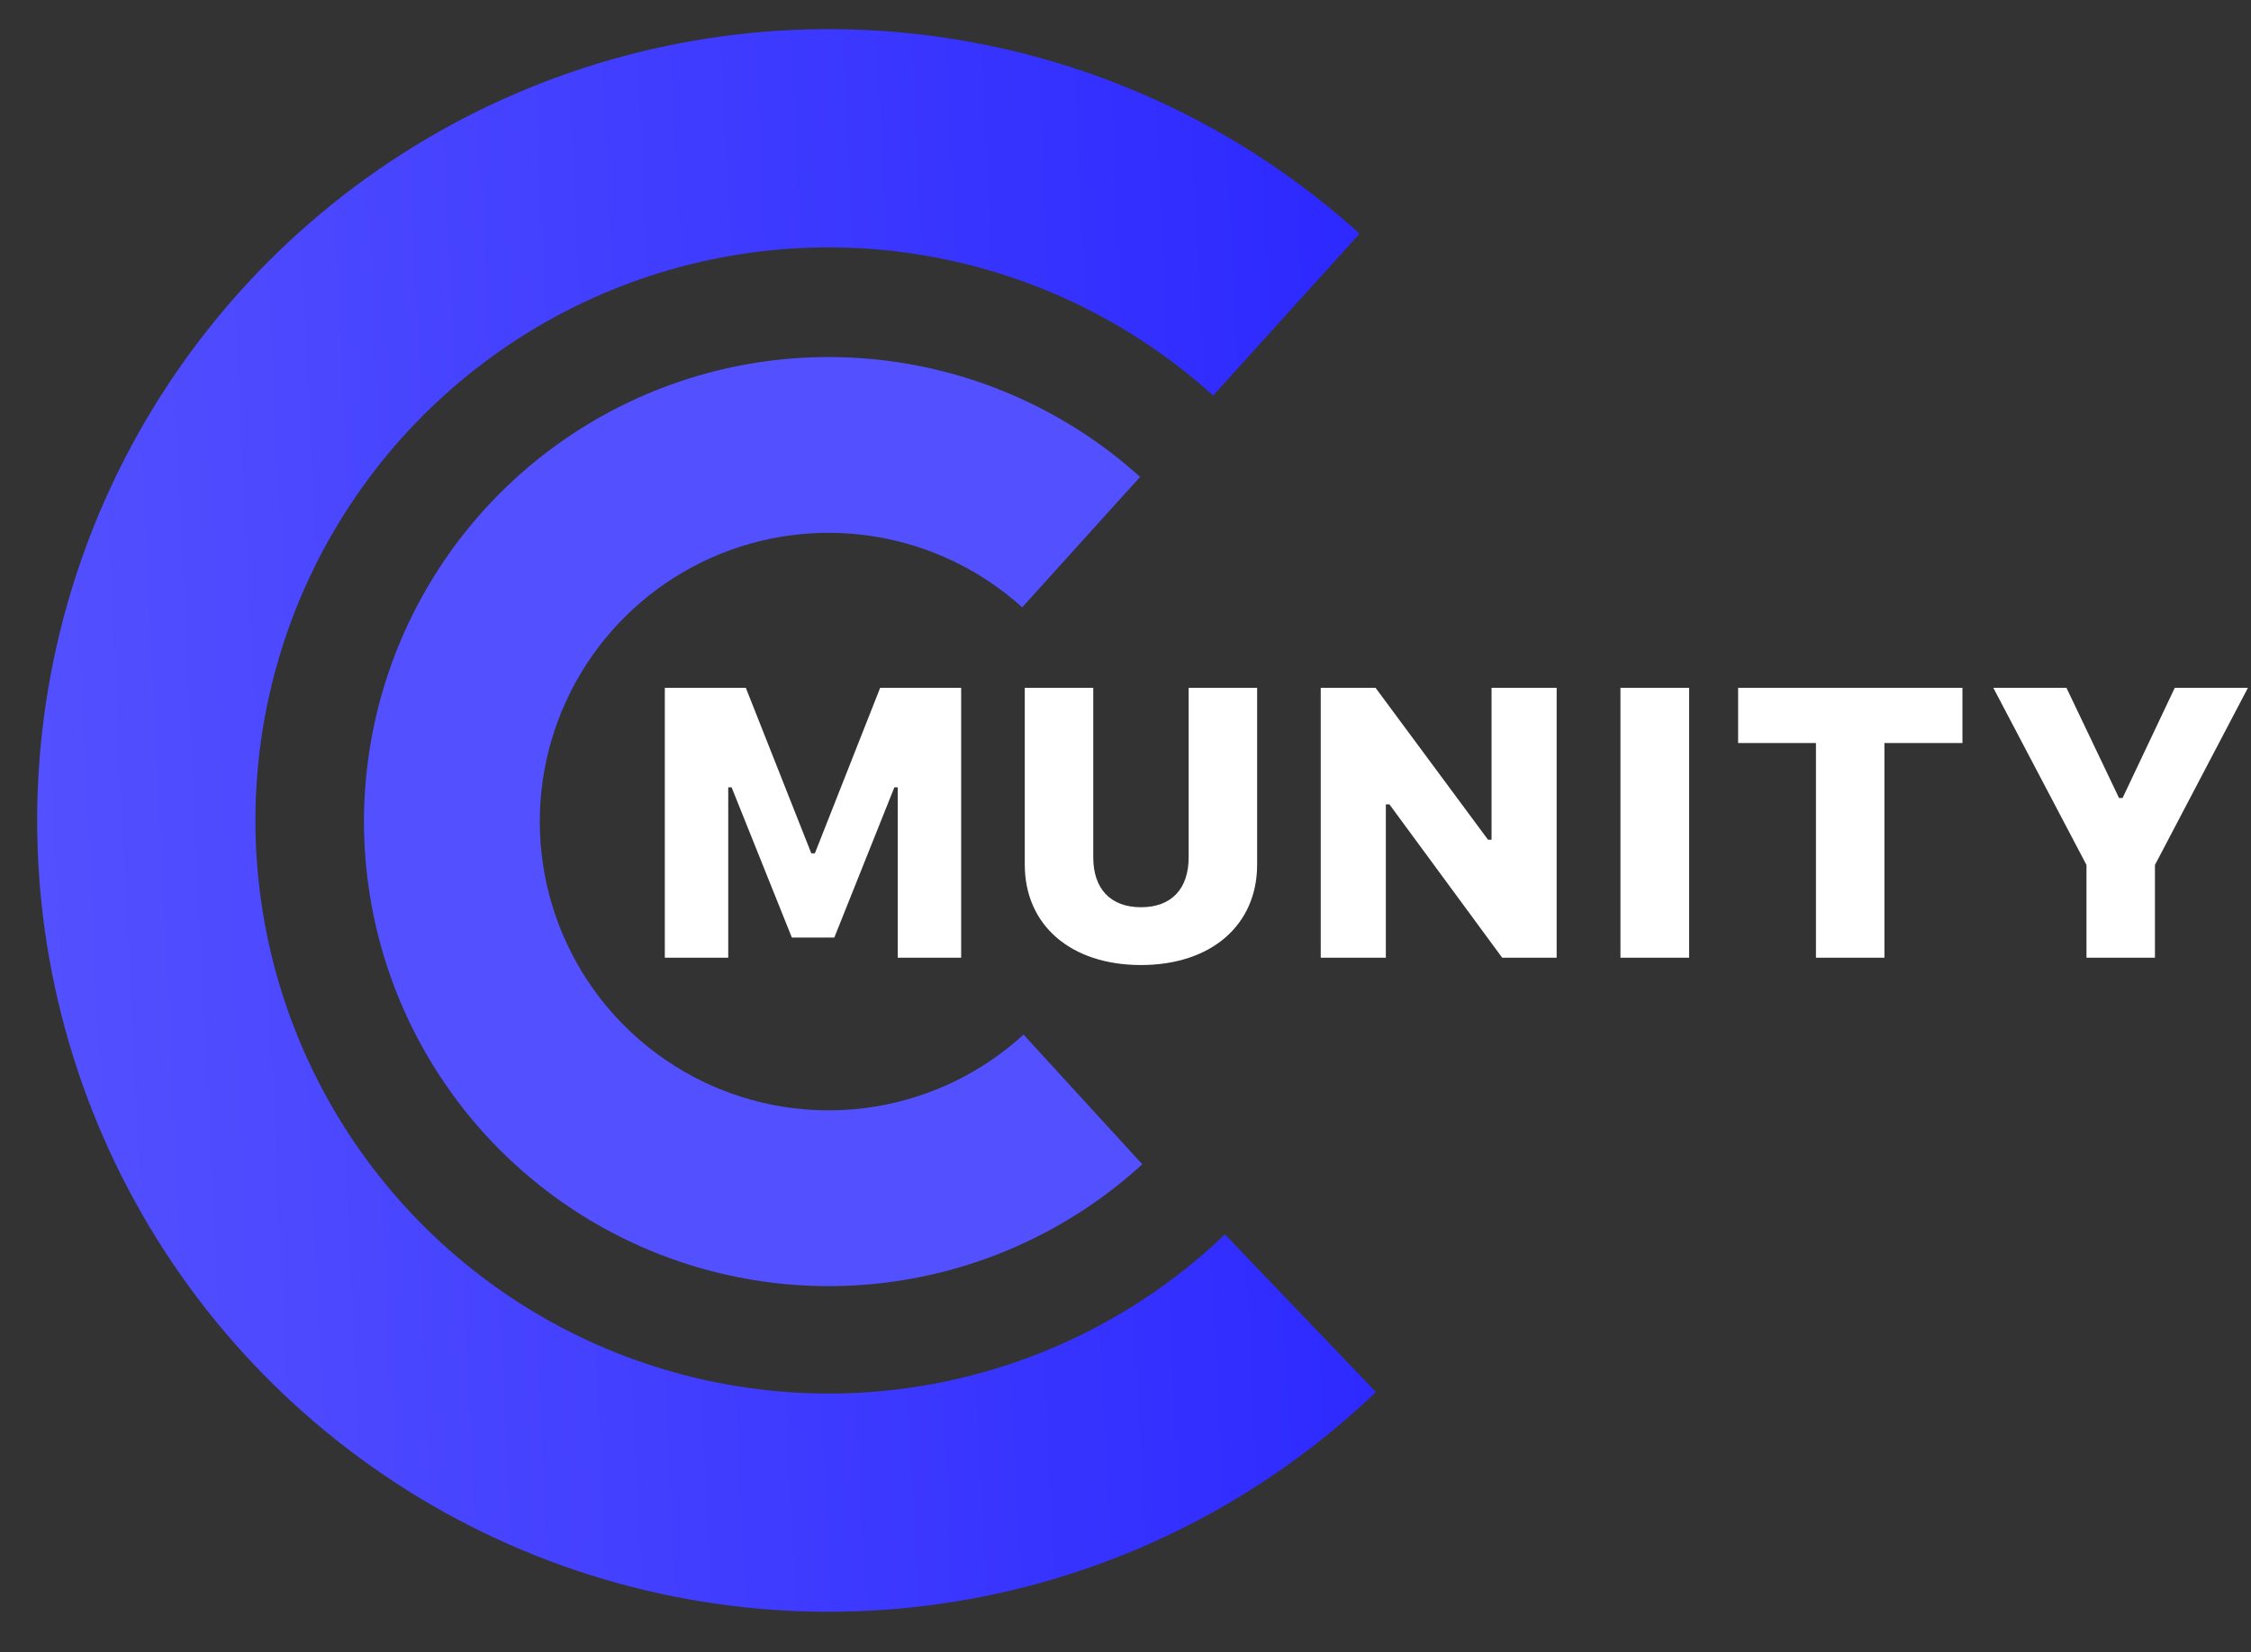 <svg width="282" height="207" viewBox="0 0 282 207" fill="none" xmlns="http://www.w3.org/2000/svg">
  <rect x="0" y="0" width="282" height="207" fill="#333333" stroke="none"/>
  <path
    d="M143.1 145.879C134.781 153.493 124.429 158.526 113.304 160.366C102.178 162.207 90.757 160.776 80.43 156.247C70.102 151.719 61.312 144.288 55.128 134.857C48.945 125.427 45.634 114.403 45.598 103.126C45.562 91.85 48.803 80.805 54.926 71.335C61.05 61.866 69.792 54.379 80.091 49.785C90.389 45.191 101.801 43.687 112.938 45.457C124.075 47.227 134.458 52.193 142.826 59.754L128.06 76.096C122.859 71.396 116.404 68.309 109.481 67.209C102.559 66.109 95.465 67.043 89.064 69.899C82.662 72.755 77.228 77.409 73.421 83.295C69.615 89.181 67.601 96.047 67.623 103.056C67.645 110.066 69.703 116.918 73.547 122.78C77.391 128.642 82.855 133.261 89.274 136.076C95.694 138.891 102.793 139.781 109.709 138.637C116.625 137.492 123.059 134.364 128.23 129.631L143.1 145.879Z"
    fill="url(#paint0_linear)" />
  <path
    d="M172.37 174.413C158.425 187.766 140.884 196.756 121.901 200.281C102.919 203.805 83.32 201.711 65.511 194.254C47.701 186.798 32.457 174.304 21.648 158.306C10.839 142.308 4.936 123.502 4.664 104.197C4.392 84.891 9.762 65.927 20.116 49.63C30.47 33.334 45.356 20.415 62.948 12.46C80.54 4.504 100.072 1.858 119.147 4.846C138.222 7.835 156.009 16.327 170.325 29.281L151.979 49.557C141.611 40.175 128.729 34.025 114.915 31.861C101.101 29.697 86.956 31.613 74.215 37.374C61.475 43.136 50.694 52.492 43.196 64.294C35.698 76.096 31.808 89.83 32.005 103.811C32.202 117.792 36.477 131.412 44.305 142.998C52.133 154.583 63.173 163.632 76.071 169.032C88.969 174.432 103.162 175.949 116.91 173.396C130.657 170.844 143.36 164.333 153.46 154.663L172.37 174.413Z"
    fill="url(#paint1_linear)" />
  <path
    d="M120.412 120V86.18H110.264L102.084 106.922H101.639L93.436 86.18H83.287V120H91.232V98.648H91.654L99.201 117.469H104.521L112.045 98.648H112.467V120H120.412ZM136.959 86.18H128.381V108.328C128.381 115.922 134.146 120.914 142.936 120.914C151.725 120.914 157.49 115.922 157.49 108.328V86.18H148.912V107.414C148.912 111.352 146.779 113.672 142.936 113.672C139.115 113.672 136.959 111.352 136.959 107.414V86.18ZM173.615 120V100.781H174.061L188.193 120H195.014V86.18H186.857V105.211H186.412L172.326 86.18H165.459V120H173.615ZM211.607 120V86.18H203.006V120H211.607ZM236.076 120V93.094H245.85V86.18H217.748V93.094H227.498V120H236.076ZM269.967 120V108.375L281.615 86.18H272.451L265.912 99.984H265.467L258.881 86.18H249.717L261.389 108.375V120H269.967Z"
    fill="white" />
  <defs>
    <linearGradient id="paint0_linear" x1="140.855" y1="58.051" x2="66.752" y2="147.831"
      gradientUnits="userSpaceOnUse">
      <stop stop-color="#5350FF" />
      <stop offset="1" stop-color="#5350FF" />
    </linearGradient>
    <linearGradient id="paint1_linear" x1="202.835" y1="98.033" x2="4.769" y2="107.566"
      gradientUnits="userSpaceOnUse">
      <stop stop-color="#2622FF" />
      <stop offset="1" stop-color="#5350FF" />
    </linearGradient>
  </defs>
</svg>